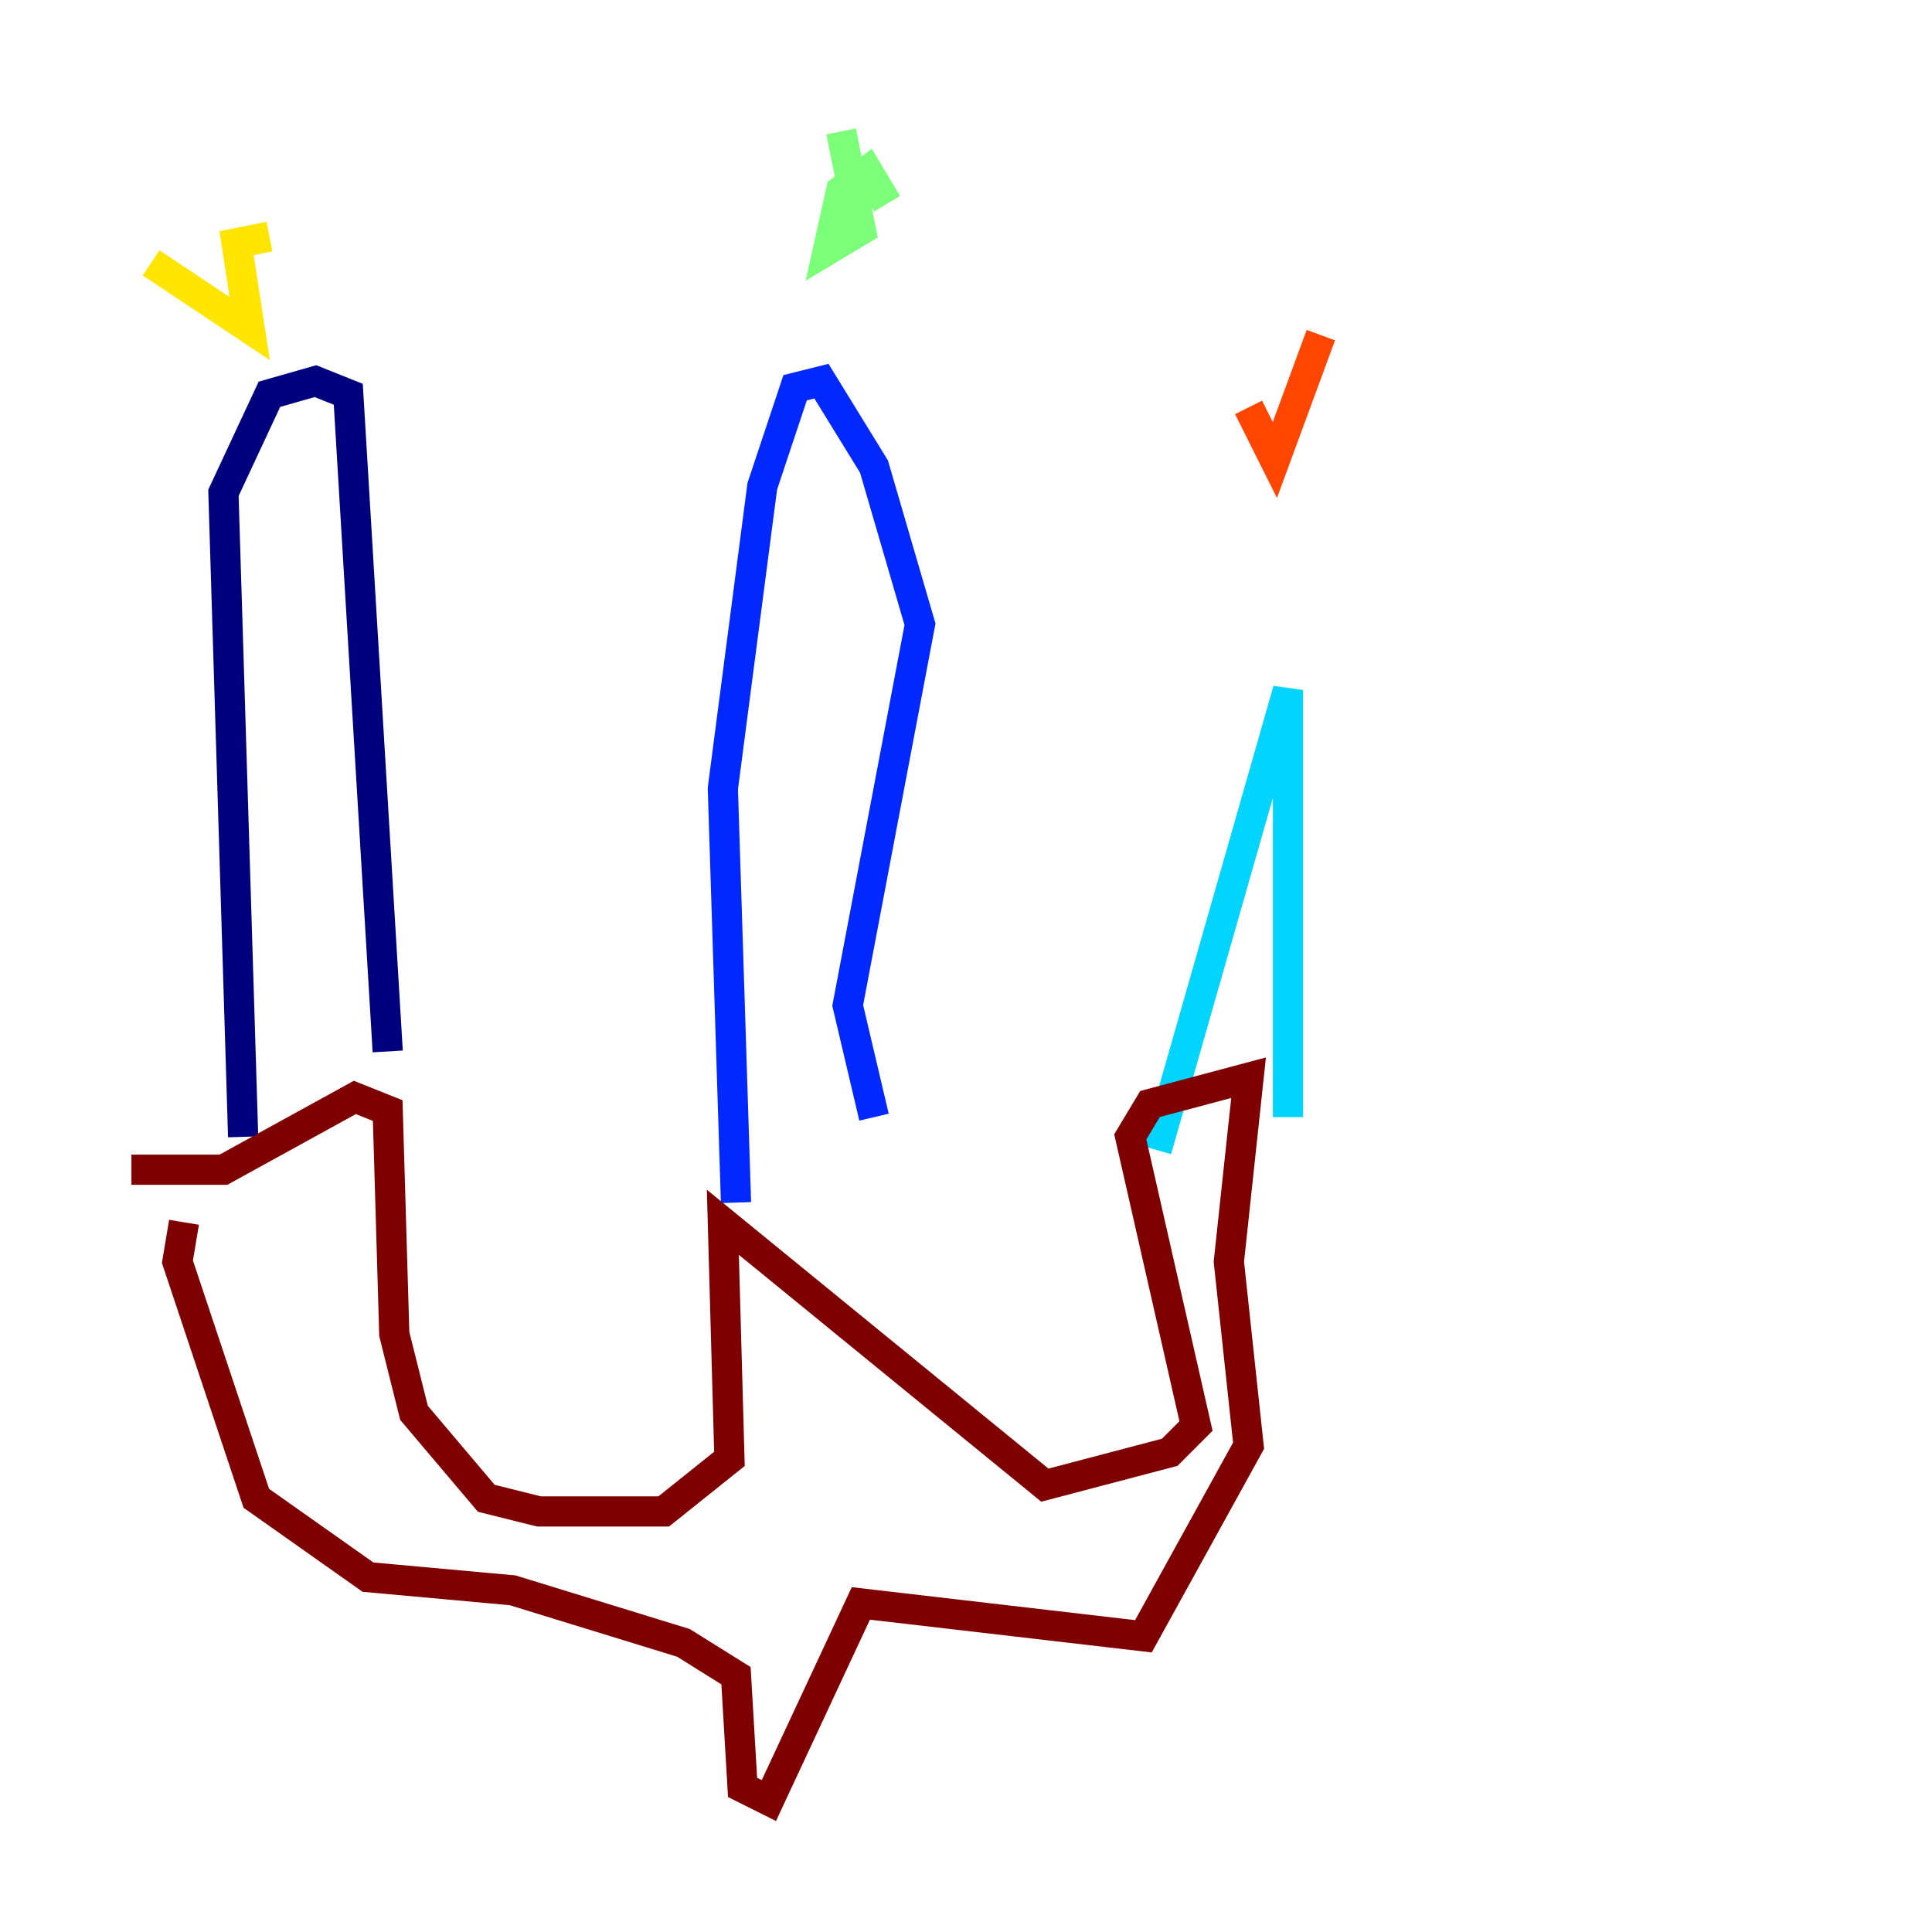 <?xml version="1.0" encoding="utf-8" ?>
<svg baseProfile="tiny" height="128" version="1.2" viewBox="0,0,128,128" width="128" xmlns="http://www.w3.org/2000/svg" xmlns:ev="http://www.w3.org/2001/xml-events" xmlns:xlink="http://www.w3.org/1999/xlink"><defs /><polyline fill="none" points="16.109,75.32 14.803,32.653 17.85,26.122 20.898,25.252 23.075,26.122 25.687,69.66" stroke="#00007f" stroke-width="2" /><polyline fill="none" points="48.762,79.674 47.891,52.245 50.503,32.218 52.68,25.687 54.422,25.252 57.905,30.912 60.952,41.361 56.163,66.612 57.905,74.014" stroke="#0028ff" stroke-width="2" /><polyline fill="none" points="76.626,76.191 85.333,45.714 85.333,74.014" stroke="#00d4ff" stroke-width="2" /><polyline fill="none" points="58.776,13.497 57.469,11.32 55.728,12.626 54.857,16.544 57.034,15.238 55.728,8.707" stroke="#7cff79" stroke-width="2" /><polyline fill="none" points="10.014,17.415 16.544,21.769 15.674,16.109 17.85,15.674" stroke="#ffe500" stroke-width="2" /><polyline fill="none" points="87.51,22.204 84.463,30.476 82.721,26.993" stroke="#ff4600" stroke-width="2" /><polyline fill="none" points="8.707,77.497 14.803,77.497 23.51,72.707 25.687,73.578 26.122,88.381 27.429,93.605 32.218,99.265 35.701,100.136 43.973,100.136 48.327,96.653 47.891,80.98 69.225,98.395 77.497,96.218 79.238,94.476 74.884,75.32 76.191,73.143 82.721,71.401 81.415,83.592 82.721,95.782 75.755,108.408 57.034,106.231 50.939,119.293 49.197,118.422 48.762,111.02 45.279,108.844 33.959,105.361 24.381,104.49 16.98,99.265 11.755,83.592 12.191,80.98" stroke="#7f0000" stroke-width="2" /></svg>